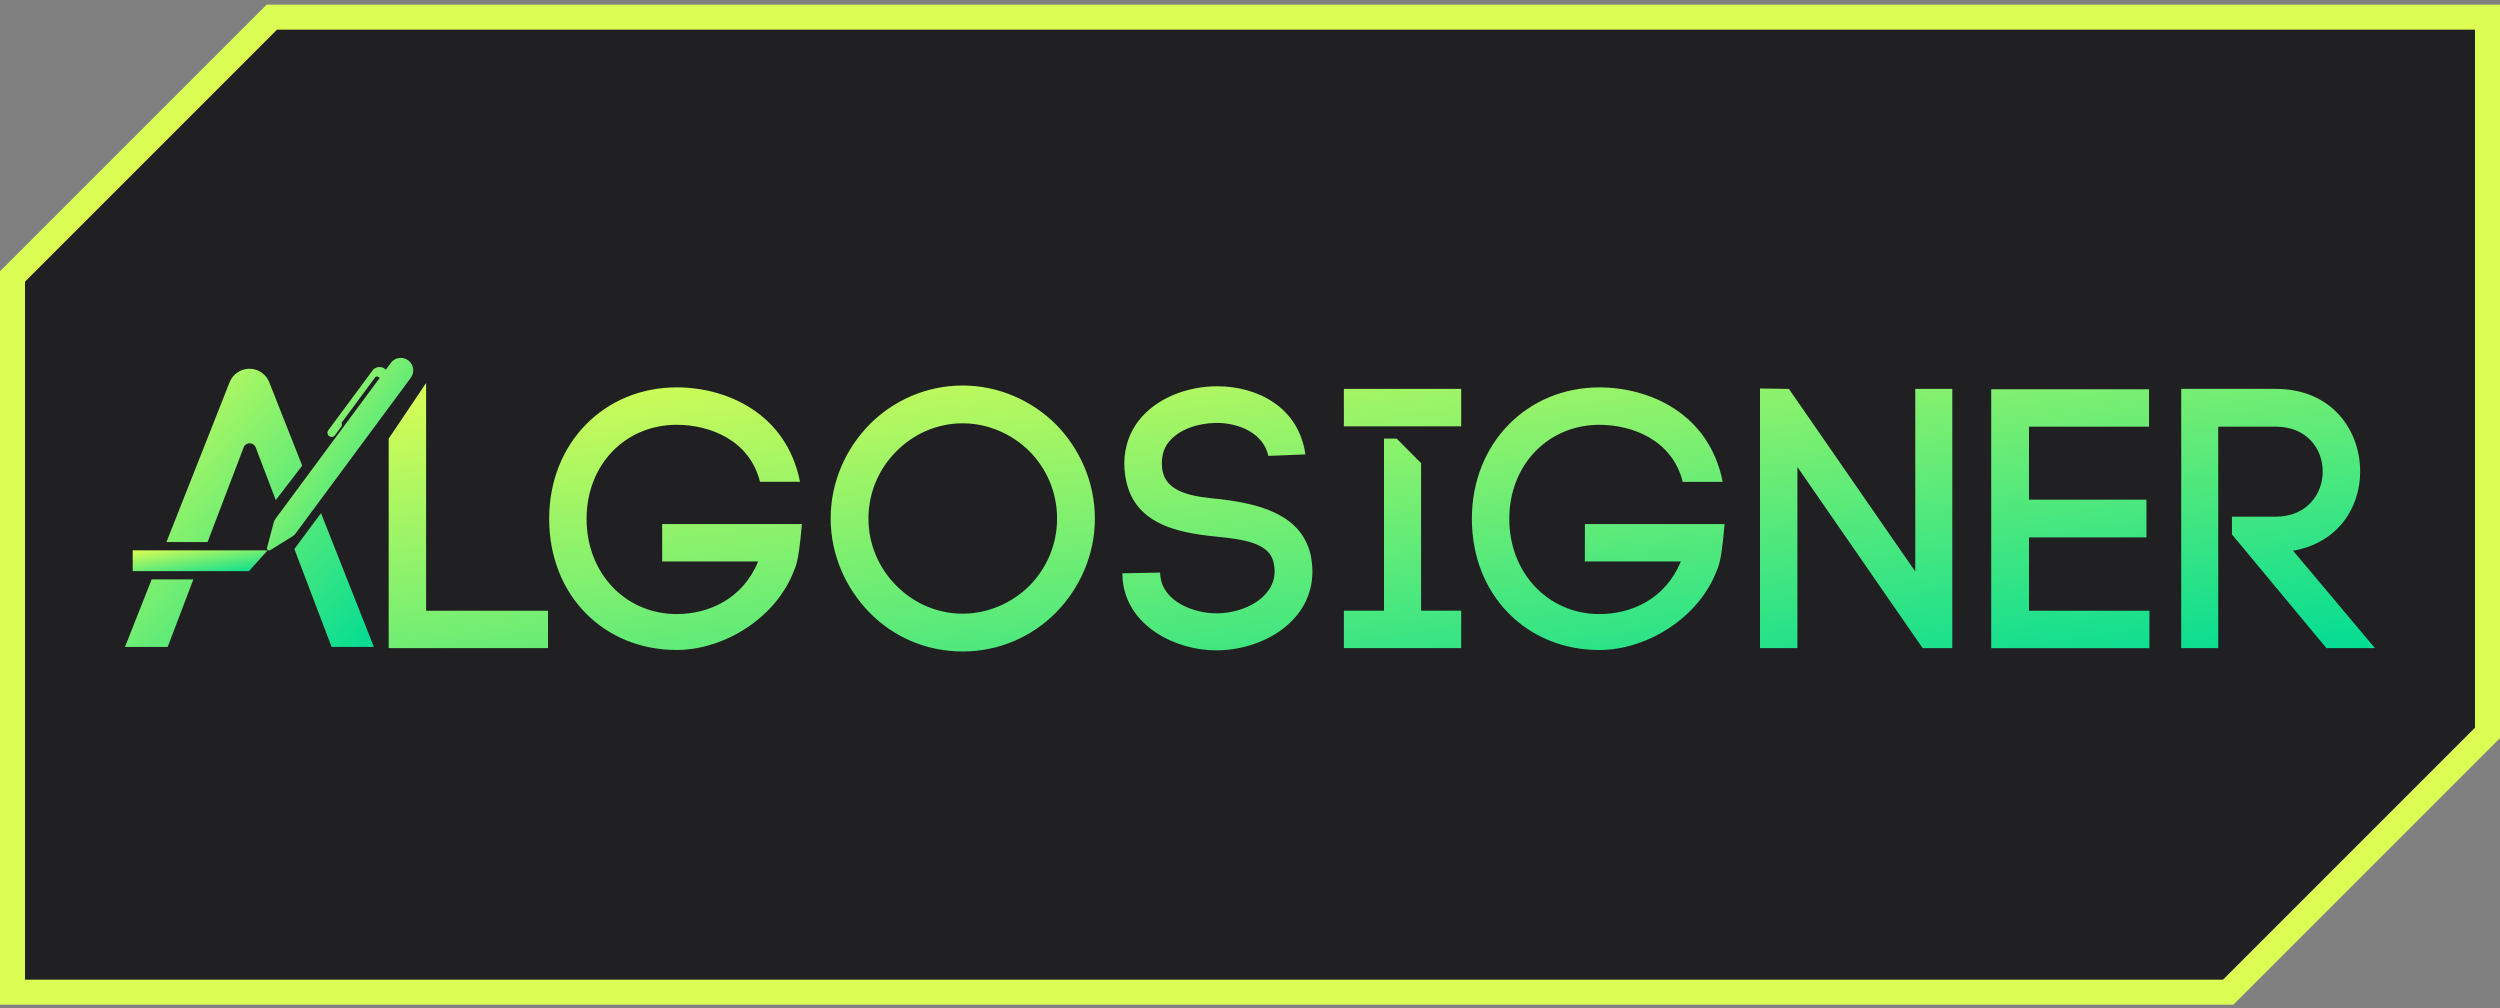 <svg width="300" height="121" viewBox="0 0 300 121" fill="none" xmlns="http://www.w3.org/2000/svg">
<rect x="0" y="0" width="300" height="121" fill="#808080" stroke="none"/>
<path d="M1.5 119.06V33.181L32.621 2.06H298.5V87.939L267.379 119.06H1.5Z" fill="#201F21" stroke="#DCFE54" stroke-width="3"/>
<path fill-rule="evenodd" clip-rule="evenodd" d="M51.131 45.967L46.641 52.635V77.779H65.763V73.289H51.134V45.967H51.131ZM96.003 57.819C94.358 49.553 87.154 46.483 81.195 46.483C72.613 46.483 65.9 53.062 65.9 62.262C65.9 71.461 72.481 77.998 81.195 77.998C86.843 77.998 93.245 74.175 95.381 68.218V68.263C95.782 67.24 96.003 65.508 96.225 62.884H79.46V67.374H90.978C89.111 71.907 85.019 73.687 81.195 73.687C75.105 73.687 70.39 68.843 70.39 62.264C70.39 55.686 75.105 50.974 81.195 50.974C85.153 50.974 89.955 52.796 91.199 57.819H96.001H96.003ZM123.557 70.264C125.559 68.221 126.848 65.421 126.848 62.22C126.848 59.019 125.559 56.218 123.557 54.175C121.466 52.087 118.577 50.797 115.51 50.797C112.443 50.797 109.596 52.087 107.55 54.175C105.504 56.218 104.214 59.063 104.214 62.22C104.214 65.376 105.504 68.221 107.55 70.264C109.596 72.353 112.441 73.642 115.51 73.642C118.579 73.642 121.469 72.353 123.557 70.264ZM104.304 73.465C101.504 70.576 99.679 66.62 99.679 62.22C99.679 57.819 101.501 53.864 104.304 50.974C107.149 48.084 111.151 46.262 115.51 46.262C119.869 46.262 123.868 48.084 126.761 50.974C129.561 53.864 131.386 57.819 131.386 62.22C131.386 66.62 129.564 70.576 126.761 73.465C123.871 76.4 119.913 78.177 115.51 78.177C111.107 78.177 107.152 76.4 104.304 73.465ZM156.648 54.531C155.847 48.841 150.869 46.352 146.065 46.352C142.463 46.352 138.727 47.773 136.638 50.486C135.304 52.218 134.771 54.309 134.948 56.398V56.353C135.439 62.842 141.129 63.91 145.975 64.398C149.086 64.709 152.29 65.109 152.823 67.464C152.912 67.865 152.957 68.221 152.957 68.532C152.957 71.733 149.31 73.6 145.975 73.6C143.085 73.6 139.573 72.089 139.259 69.199V69.376L139.214 68.709L134.679 68.798L134.724 69.642C135.301 75.198 141.126 78.043 145.93 78.043C151.533 78.043 157.492 74.575 157.492 68.574C157.492 67.952 157.403 67.195 157.271 66.531C156.071 61.553 150.779 60.443 146.51 59.907C143.175 59.596 139.663 59.195 139.441 55.997C139.351 54.929 139.576 53.909 140.198 53.107C141.442 51.507 143.755 50.795 145.846 50.752C148.559 50.708 151.581 51.907 152.206 54.708L156.651 54.531H156.648ZM191.918 46.486C197.877 46.486 205.08 49.553 206.726 57.822H201.924C200.679 52.798 195.875 50.977 191.92 50.977C185.829 50.977 181.115 55.733 181.115 62.267C181.115 68.801 185.829 73.689 191.92 73.689C195.743 73.689 199.836 71.912 201.703 67.377H190.185V62.887H206.95C206.728 65.51 206.504 67.243 206.106 68.266V68.221C203.973 74.177 197.568 78.001 191.92 78.001C183.206 78.001 176.624 71.422 176.624 62.264C176.624 53.107 183.338 46.486 191.92 46.486H191.918ZM215.69 77.779V56.044L230.72 77.779H234.277V46.666H229.831V68.579L214.667 46.666L211.2 46.621V77.779H215.69ZM257.575 64.49H243.479V73.291H257.931V77.782H238.944V46.713H257.886V51.203H243.479V59.96H257.575V64.493V64.49ZM267.837 64.134L279.175 77.779H285L275.173 66.088C280.51 65.154 283.22 60.975 283.22 56.577C283.22 51.644 279.842 46.666 273.085 46.666H261.744V77.779H266.189V51.198H273.082C276.86 51.198 278.727 53.909 278.727 56.577C278.727 59.245 276.858 62.001 273.082 62.001H267.835V64.134H267.837ZM175.343 46.666H161.263V51.156H175.343V46.666ZM167.607 52.638L170.531 55.578V73.283H175.346V77.779H161.265V73.283H166.08V52.635H167.612L167.607 52.638Z" fill="url(#paint0_linear_297_2529)"/>
<path d="M15.923 66.043H32.115L29.874 68.535H15.923V66.043Z" fill="url(#paint1_linear_297_2529)"/>
<path fill-rule="evenodd" clip-rule="evenodd" d="M39.793 77.631L35.324 65.882L38.52 61.576L44.866 77.631H39.796H39.793ZM30.686 53.692L33.091 60.013L36.265 55.876L32.308 45.864C31.923 44.888 30.981 44.248 29.932 44.248C28.883 44.248 27.941 44.888 27.556 45.864L19.973 65.046H24.909C26.802 60.076 28.658 55.211 29.241 53.682C29.354 53.381 29.639 53.191 29.961 53.191C30.283 53.191 30.57 53.389 30.683 53.69L30.686 53.692ZM23.203 69.531C21.71 73.449 20.448 76.761 20.121 77.631H15L18.201 69.531H23.2H23.203Z" fill="url(#paint2_linear_297_2529)"/>
<path fill-rule="evenodd" clip-rule="evenodd" d="M46.894 43.549C47.384 42.884 48.321 42.745 48.985 43.238C49.649 43.728 49.789 44.664 49.299 45.329L35.44 64.06C35.361 64.165 35.263 64.258 35.15 64.326L32.434 66.019C32.231 66.146 31.981 65.959 32.041 65.729L32.867 62.636C32.901 62.507 32.959 62.388 33.038 62.283L45.562 45.355L45.388 45.226C45.272 45.139 45.106 45.165 45.022 45.281L40.99 50.731C41.059 50.889 41.043 51.079 40.935 51.227L40.194 52.229C40.031 52.45 39.719 52.498 39.498 52.332C39.276 52.168 39.229 51.857 39.395 51.636L40.136 50.634V50.629L44.698 44.469C45.043 44.002 45.702 43.905 46.169 44.25L46.309 44.353L46.902 43.551L46.894 43.549Z" fill="url(#paint3_linear_297_2529)"/>
<defs>
<linearGradient id="paint0_linear_297_2529" x1="46.641" y1="45.967" x2="55.19" y2="109.232" gradientUnits="userSpaceOnUse">
<stop stop-color="#DCFE54"/>
<stop offset="1" stop-color="#01DC94"/>
</linearGradient>
<linearGradient id="paint1_linear_297_2529" x1="15.923" y1="66.043" x2="16.672" y2="70.911" gradientUnits="userSpaceOnUse">
<stop stop-color="#DCFE54"/>
<stop offset="1" stop-color="#01DC94"/>
</linearGradient>
<linearGradient id="paint2_linear_297_2529" x1="15" y1="44.248" x2="48.178" y2="73.93" gradientUnits="userSpaceOnUse">
<stop stop-color="#DCFE54"/>
<stop offset="1" stop-color="#01DC94"/>
</linearGradient>
<linearGradient id="paint3_linear_297_2529" x1="32.032" y1="42.943" x2="54.302" y2="59.859" gradientUnits="userSpaceOnUse">
<stop stop-color="#DCFE54"/>
<stop offset="1" stop-color="#01DC94"/>
</linearGradient>
</defs>
</svg>
